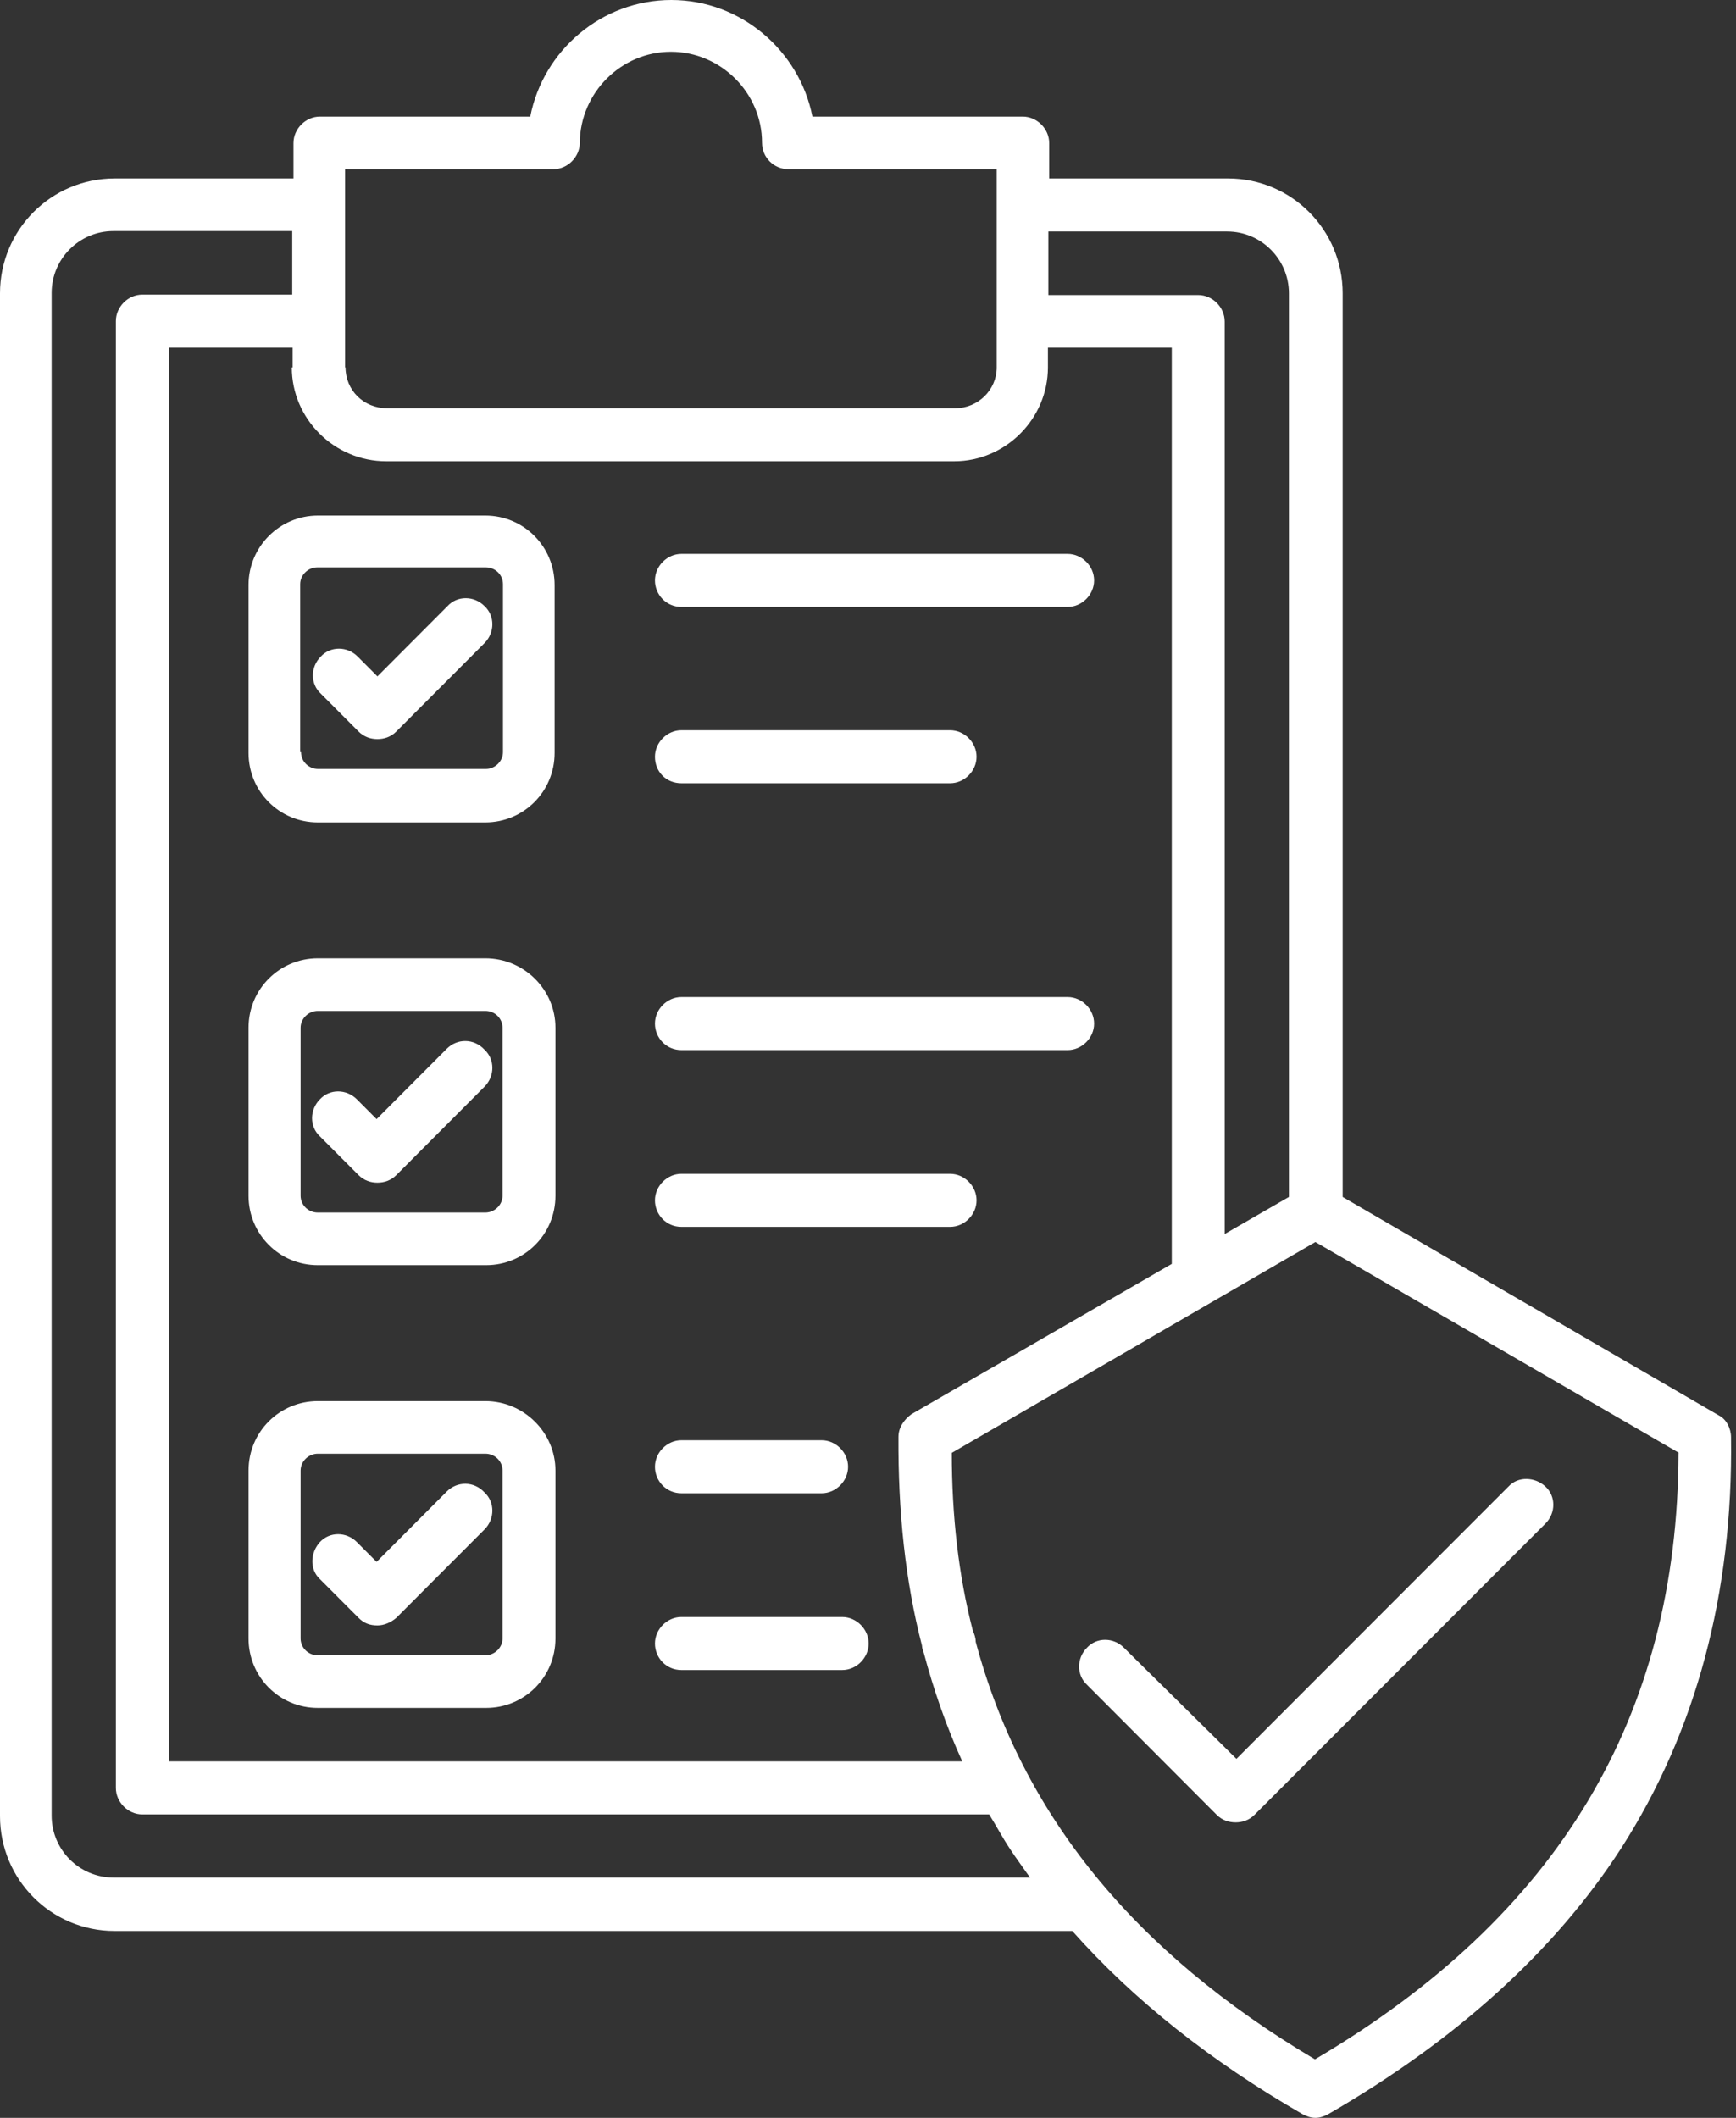 <svg width="82" height="100" viewBox="0 0 82 100" fill="none" xmlns="http://www.w3.org/2000/svg">
<rect x="0" y="0" width="82" height="100" fill="#333333" stroke="none"/>
<path d="M30.937 35.731C30.937 35.056 31.512 34.479 32.186 34.479H44.878C45.553 34.479 46.128 35.056 46.128 35.731C46.128 36.407 45.553 36.983 44.878 36.983H32.186C31.472 36.983 30.937 36.447 30.937 35.731ZM32.186 28.657H50.431C51.105 28.657 51.681 28.08 51.681 27.405C51.681 26.729 51.105 26.153 50.431 26.153H32.186C31.512 26.153 30.937 26.729 30.937 27.405C30.937 28.08 31.472 28.657 32.186 28.657ZM32.186 57.929H44.878C45.553 57.929 46.128 57.353 46.128 56.677C46.128 56.002 45.553 55.425 44.878 55.425H32.186C31.512 55.425 30.937 56.002 30.937 56.677C30.937 57.353 31.472 57.929 32.186 57.929ZM32.186 49.583H50.431C51.105 49.583 51.681 49.006 51.681 48.331C51.681 47.655 51.105 47.079 50.431 47.079H32.186C31.512 47.079 30.937 47.655 30.937 48.331C30.937 49.006 31.472 49.583 32.186 49.583ZM32.186 78.855H39.782C40.456 78.855 41.031 78.279 41.031 77.603C41.031 76.928 40.456 76.351 39.782 76.351H32.186C31.512 76.351 30.937 76.928 30.937 77.603C30.937 78.279 31.472 78.855 32.186 78.855ZM32.186 70.509H38.81C39.484 70.509 40.059 69.932 40.059 69.257C40.059 68.581 39.484 68.005 38.81 68.005H32.186C31.512 68.005 30.937 68.581 30.937 69.257C30.937 69.932 31.472 70.509 32.186 70.509ZM15.012 24.344H22.925C24.75 24.344 26.197 25.815 26.197 27.623V35.553C26.197 37.381 24.73 38.831 22.925 38.831H15.012C13.188 38.831 11.74 37.361 11.74 35.553V27.623C11.74 25.795 13.227 24.344 15.012 24.344ZM14.219 35.513C14.219 35.95 14.576 36.308 15.032 36.308H22.945C23.381 36.308 23.758 35.95 23.758 35.513V27.584C23.758 27.146 23.401 26.789 22.945 26.789H14.992C14.556 26.789 14.179 27.146 14.179 27.584V35.513H14.219ZM16.936 34.539C17.194 34.797 17.511 34.897 17.828 34.897C18.146 34.897 18.463 34.797 18.721 34.539L22.885 30.366C23.381 29.869 23.381 29.074 22.885 28.617C22.39 28.12 21.596 28.12 21.14 28.617L17.828 31.936L16.896 31.002C16.401 30.505 15.607 30.505 15.151 31.002C14.655 31.498 14.655 32.293 15.151 32.75L16.936 34.539ZM26.237 48.529V56.459C26.237 58.287 24.769 59.738 22.965 59.738H15.012C13.188 59.738 11.74 58.267 11.74 56.459V48.529C11.74 46.701 13.208 45.25 15.012 45.25H22.925C24.75 45.25 26.237 46.721 26.237 48.529ZM23.738 48.529C23.738 48.092 23.381 47.734 22.925 47.734H15.012C14.576 47.734 14.199 48.092 14.199 48.529V56.459C14.199 56.896 14.556 57.254 15.012 57.254H22.925C23.361 57.254 23.738 56.896 23.738 56.459V48.529ZM21.101 49.523L17.789 52.842L16.857 51.908C16.361 51.411 15.568 51.411 15.111 51.908C14.616 52.405 14.616 53.2 15.111 53.657L16.936 55.485C17.194 55.743 17.511 55.843 17.828 55.843C18.146 55.843 18.463 55.743 18.721 55.485L22.885 51.312C23.381 50.815 23.381 50.02 22.885 49.563C22.39 49.026 21.596 49.026 21.101 49.523ZM26.237 69.436V77.365C26.237 79.193 24.769 80.644 22.965 80.644H15.012C13.188 80.644 11.74 79.173 11.74 77.365V69.436C11.74 67.607 13.208 66.157 15.012 66.157H22.925C24.75 66.157 26.237 67.647 26.237 69.436ZM23.738 69.436C23.738 68.998 23.381 68.641 22.925 68.641H15.012C14.576 68.641 14.199 68.998 14.199 69.436V77.365C14.199 77.802 14.556 78.16 15.012 78.16H22.925C23.361 78.16 23.738 77.802 23.738 77.365V69.436ZM21.101 70.429L17.789 73.748L16.857 72.814C16.361 72.317 15.568 72.317 15.111 72.814C14.655 73.311 14.616 74.106 15.111 74.563L16.936 76.391C17.194 76.65 17.471 76.749 17.828 76.749C18.146 76.749 18.463 76.61 18.721 76.391L22.885 72.218C23.381 71.721 23.381 70.926 22.885 70.469C22.39 69.932 21.596 69.932 21.101 70.429ZM81.765 67.866C81.864 75.219 80.119 81.757 76.569 87.281C73.435 92.13 68.775 96.343 62.746 99.821C62.568 99.921 62.35 100 62.132 100C61.913 100 61.695 99.921 61.517 99.821C57.174 97.317 53.545 94.436 50.649 91.177H5.414C2.419 91.177 0 88.752 0 85.751V13.851C0 10.851 2.419 8.426 5.414 8.426H13.862V6.757C13.862 6.081 14.437 5.505 15.111 5.505H25.047C25.662 2.365 28.438 0 31.71 0C34.983 0 37.759 2.385 38.374 5.505H48.309C48.983 5.505 49.559 6.081 49.559 6.757V8.426H58.007C61.001 8.426 63.421 10.851 63.421 13.851V56.518L81.189 66.832C81.546 67.011 81.765 67.448 81.765 67.866ZM49.519 10.93V13.931H56.599C57.273 13.931 57.848 14.507 57.848 15.183V58.267L60.882 56.518V13.851C60.882 12.242 59.573 10.93 57.967 10.93H49.519ZM16.321 17.349C16.321 18.422 17.174 19.277 18.285 19.277H45.116C46.187 19.277 47.08 18.422 47.08 17.349V7.989H37.243C36.569 7.989 35.994 7.452 35.994 6.737C35.994 4.372 34.031 2.444 31.691 2.444C29.35 2.444 27.407 4.372 27.387 6.737C27.387 7.413 26.812 7.989 26.138 7.989H16.301V17.349H16.341H16.321ZM13.822 17.349V16.415H7.972V83.168H45.453C44.7 81.518 44.105 79.809 43.629 78.021C43.589 77.921 43.55 77.802 43.55 77.703C42.756 74.642 42.419 71.343 42.439 67.846C42.439 67.409 42.697 67.031 43.054 66.773L55.349 59.678V16.415H49.499V17.349C49.499 19.773 47.496 21.781 45.077 21.781H18.245C15.786 21.781 13.783 19.773 13.783 17.349H13.822ZM48.666 88.672C48.349 88.215 47.992 87.739 47.694 87.281C47.337 86.745 47.06 86.208 46.723 85.672H6.723C6.049 85.672 5.473 85.095 5.473 84.42V15.163C5.473 14.487 6.049 13.911 6.723 13.911H13.803V10.91H5.354C3.748 10.91 2.439 12.222 2.439 13.832V85.731C2.439 87.341 3.748 88.653 5.354 88.653H48.646L48.666 88.672ZM79.305 68.601L62.132 58.645L44.958 68.601C44.958 71.562 45.275 74.384 45.949 76.987C46.029 77.166 46.088 77.345 46.088 77.524C48.27 85.672 53.564 92.17 62.112 97.238C73.614 90.461 79.246 81.061 79.286 68.601H79.305ZM53.089 77.802C52.593 77.305 51.799 77.305 51.343 77.802C50.847 78.299 50.847 79.094 51.343 79.551L57.471 85.692C57.729 85.95 58.046 86.049 58.364 86.049C58.681 86.049 58.998 85.95 59.256 85.692L72.999 71.94C73.495 71.443 73.495 70.648 72.999 70.191C72.503 69.734 71.71 69.694 71.254 70.191L58.403 83.049L53.089 77.802Z" fill="white"/>
</svg>
